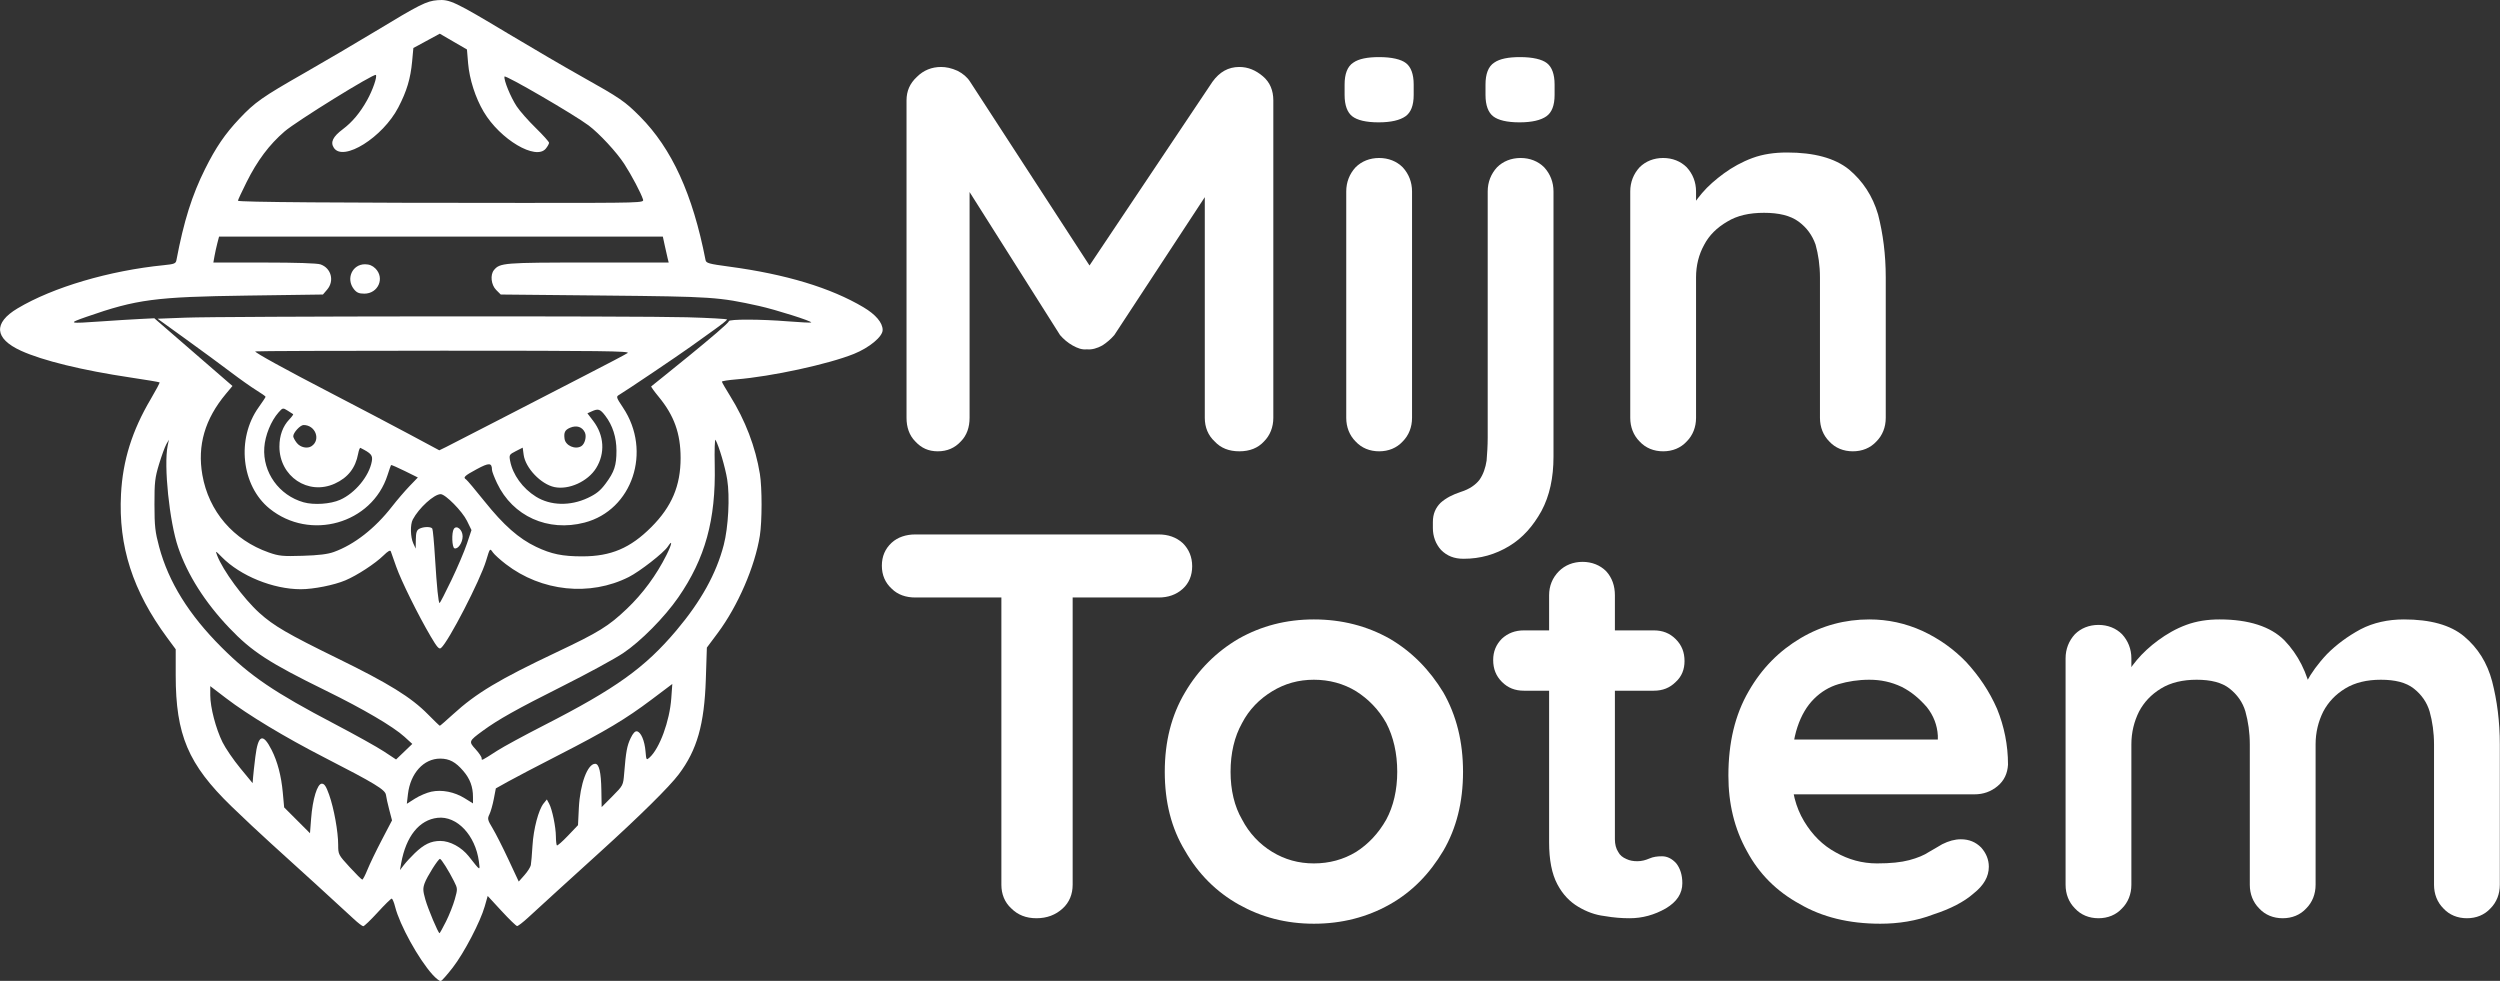 <?xml version="1.0" encoding="UTF-8" standalone="no"?>
<!DOCTYPE svg PUBLIC "-//W3C//DTD SVG 1.1//EN" "http://www.w3.org/Graphics/SVG/1.1/DTD/svg11.dtd">
<svg width="100%" height="100%" viewBox="0 0 418 164" version="1.1" xmlns="http://www.w3.org/2000/svg" xmlns:xlink="http://www.w3.org/1999/xlink" xml:space="preserve" xmlns:serif="http://www.serif.com/" style="fill-rule:evenodd;clip-rule:evenodd;stroke-linejoin:round;stroke-miterlimit:2;">
    <rect x="0" y="0" width="418" height="164" fill="#333333" stroke="none"/>
    <g transform="matrix(1,0,0,1,-16.971,-21.361)">
        <g transform="matrix(0.289,0,0,0.289,11.669,21.041)">
            <path d="M268.57,564.95C260.49,556 249.58,536.22 246.95,525.75C246.3,523.14 245.4,521 244.95,521C244.5,521 240.84,524.6 236.82,529C232.79,533.4 229.05,536.99 228.5,536.98C227.95,536.97 225.46,535.06 222.97,532.73C216.31,526.5 187.28,500.01 175.08,489.03C169.26,483.79 158.95,474.11 152.16,467.53C127.22,443.31 120,426.3 120,391.74L120,376.74L115.11,370.12C95.13,343.05 86.78,317.11 88.36,286.95C89.38,267.47 94.76,250.27 105.56,231.99C108.57,226.89 110.87,222.54 110.67,222.34C110.46,222.13 102.92,220.86 93.9,219.52C66.05,215.37 43,209.74 30.5,204.04C15.07,197 14.33,187.98 28.5,179.52C48.96,167.3 81.65,157.65 113.25,154.51C119.12,153.93 120.06,153.56 120.41,151.67C124.69,129.06 129.4,114.07 137.02,98.8C143.23,86.36 148.52,78.61 156.84,69.78C165.82,60.25 170.04,57.28 194.5,43.32C206.05,36.72 224.28,26.02 235,19.53C261.27,3.63 265.03,1.75 271.44,1.21C278.51,0.63 281.34,1.96 312.5,20.65C326.25,28.9 345.37,40.06 354.99,45.44C377.1,57.82 379.92,59.76 388.61,68.51C407.07,87.11 419.1,113.45 426.53,151.54C426.89,153.36 428.38,153.77 440.22,155.36C473.01,159.76 498.93,167.6 517.92,178.88C525.03,183.11 529,187.82 529,192.04C529,195.87 521.34,202.23 512.41,205.84C497.57,211.82 464.73,218.94 444.25,220.61C439.71,220.98 436,221.57 436,221.92C436,222.27 438.1,225.92 440.66,230.03C449.57,244.31 455.44,259.68 457.98,275.33C459.28,283.32 459.27,302.7 457.96,311C455.16,328.8 445.24,351.71 433.59,367.34L427.3,375.77L426.7,394.14C425.84,420.25 421.65,434.98 411.05,449.07C405.63,456.28 388.57,473.13 365.56,494C346.38,511.39 330.93,525.47 324,531.87C320.98,534.66 318.05,536.92 317.5,536.87C316.95,536.83 312.9,532.9 308.5,528.13L300.5,519.46L298.79,525.48C296.26,534.4 286.82,552.47 280.26,560.93C277.09,565.01 274,568.51 273.4,568.71C272.79,568.91 270.62,567.21 268.57,564.95M276.37,534.25C278.24,530.54 280.53,524.75 281.47,521.39C283.16,515.38 283.15,515.21 280.98,510.89C278.02,504.98 273.64,498 272.89,498C271.87,498 265.39,508.27 264.03,512.05C262.94,515.07 263,516.5 264.44,521.55C266.03,527.11 271.88,541 272.64,541C272.82,541 274.5,537.96 276.37,534.25M325.45,501.63C325.68,500.46 326.12,495.42 326.41,490.43C327,480.62 329.91,469.57 332.87,465.91L334.73,463.62L336.04,466.06C337.83,469.4 339.92,479.53 339.96,485.08C339.98,487.6 340.24,489.91 340.54,490.21C340.84,490.5 343.71,487.99 346.92,484.62L352.75,478.5L353.24,468.5C353.92,454.71 358.25,443 362.68,443C364.95,443 366.08,447.82 366.26,458.21L366.43,468.05L372.66,461.78C378.89,455.5 378.89,455.5 379.46,448.5C380.47,436.02 381.1,432.57 383.18,428.2C384.54,425.34 385.77,424 386.86,424.21C389.17,424.66 391.29,429.62 391.81,435.79C392.24,440.92 392.31,441.03 394.16,439.36C399.97,434.1 405.77,418.3 406.71,405.15L407.31,396.81L395.41,405.77C380.27,417.16 368.92,423.95 341.5,437.99C329.4,444.18 316.29,451.05 312.36,453.24L305.21,457.23L304.03,463.37C303.38,466.74 302.24,470.74 301.5,472.25C300.26,474.78 300.41,475.44 303.36,480.34C305.13,483.28 309.25,491.4 312.52,498.41L318.46,511.13L321.74,507.44C323.55,505.41 325.21,502.8 325.45,501.63M230.94,504.25C232.21,501.09 235.93,493.38 239.2,487.12L245.15,475.73L243.55,469.62C242.67,466.25 241.81,462.38 241.64,461C241.27,458.02 235.27,454.37 206,439.34C183.08,427.57 161.85,414.77 149.12,405.04L140,398.07L140,403.37C140,410.36 143.2,422.63 147.08,430.51C148.8,433.99 153.42,440.75 157.35,445.52L164.5,454.2L164.76,450.85C164.9,449.01 165.49,443.68 166.07,439C167.66,426.12 170.41,424.95 175.49,434.98C178.91,441.73 181.08,450.02 181.96,459.68L182.74,468.22L190.22,475.7L197.69,483.18L198.34,474.74C199.21,463.37 201.93,454.5 204.53,454.5C206.03,454.5 207.02,456 208.76,460.89C211.54,468.69 214,482.3 214,489.89C214,495.44 214.1,495.64 220.63,502.76C224.27,506.74 227.56,510 227.94,510C228.32,510 229.67,507.41 230.94,504.25M258.31,494.71C263.67,489.56 267.65,487.65 273.08,487.63C278.68,487.61 285.38,491.25 289.59,496.58C296.42,505.24 296.16,505.11 295.41,499.5C293.37,484.29 282.68,472.99 271.51,474.25C260.88,475.44 253.24,484.97 250.45,500.5L249.74,504.5L252.05,501.5C253.32,499.85 256.14,496.79 258.31,494.71M267.85,459.14C274.04,457.82 281.24,459.24 287.25,462.97L292,465.92L291.99,462.21C291.99,456.29 290.27,451.68 286.4,447.16C281.94,441.94 278.3,440 273,440C263.47,440 255.79,448.44 254.37,460.48L253.71,466.14L258.45,463.13C261.06,461.48 265.29,459.68 267.85,459.14M252.35,427.37C245.92,421.5 228.49,411.26 207,400.73C173.99,384.55 164.06,378.1 151,364.38C136.94,349.61 126.87,333.75 121.42,317.8C116.37,303.02 113,270.39 115.35,259L116.07,255.5L114.56,258.13C113.74,259.58 111.85,264.76 110.37,269.63C107.98,277.53 107.69,280.09 107.71,293C107.73,305.54 108.1,308.85 110.42,317.5C115.89,337.85 127.56,356.66 146.45,375.54C163.17,392.26 177.06,401.68 212,419.99C223.82,426.19 236.65,433.34 240.49,435.88L247.49,440.5L252.19,436L256.88,431.5L252.35,427.37M306,435.43C309.57,433.13 321.73,426.53 333,420.77C374.72,399.42 391.49,387.4 409.68,365.82C423.95,348.88 432.73,333.04 437.07,316.38C439.73,306.14 440.67,288.43 439.06,278.48C437.93,271.47 434.3,259.15 432.32,255.61C431.87,254.8 431.66,261.43 431.85,270.34C432.52,301.79 426.34,324.21 410.79,346.7C402.84,358.21 389,372.2 378.89,378.96C374,382.24 358.23,390.82 343.85,398.04C317.29,411.37 306.48,417.43 297.5,424.02C289.53,429.87 289.44,430.13 293.49,434.56C295.42,436.67 297,439 297,439.75C297,441.27 296.65,441.44 306,435.43M280.34,414.46C293.85,402.11 306.96,394.25 340.5,378.38C364.75,366.91 370.43,363.4 381.02,353.32C390.23,344.56 398.11,333.85 403.96,322.15C407.16,315.73 407.6,312.91 404.7,317.34C402.34,320.94 388.54,331.7 382.14,334.93C359.63,346.29 331.62,343.36 311,327.5C307.74,324.99 304.39,321.96 303.56,320.78C301.73,318.17 301.83,318.05 299.58,325.5C296.15,336.88 277.78,372.45 273.51,375.99C272.39,376.92 271.25,375.64 267.53,369.32C260.23,356.9 250.46,337.16 247.59,329C246.13,324.88 244.73,320.89 244.46,320.14C244.13,319.2 242.84,319.9 240.24,322.45C235.42,327.17 224.96,334 218.16,336.87C211.65,339.63 199.72,342 192.37,342C176.37,342 157.42,334.29 146.69,323.41C142.94,319.61 142.89,319.59 143.99,322.48C147.28,331.13 159.24,347.41 168.39,355.69C176.64,363.16 184.91,367.97 213.5,381.95C243.29,396.51 256.22,404.51 265.97,414.42C269.53,418.04 272.61,421 272.81,421C273.01,421 276.4,418.06 280.34,414.46M279.5,336.75C283,329.46 287.05,319.96 288.49,315.64L291.12,307.78L288.52,302.45C285.8,296.89 276.05,287 273.29,287C269.47,287 260.7,294.98 257.16,301.68C255.61,304.61 255.77,311.8 257.46,315.5L258.84,318.5L258.92,313.29C258.98,309.2 259.42,307.85 260.93,307.04C263.34,305.75 267.69,305.69 268.46,306.94C268.78,307.45 269.48,314.99 270.01,323.69C271.08,341.06 271.99,350 272.68,350C272.93,350 276,344.04 279.5,336.75M211.5,320.45C223.37,316.15 235.28,306.85 245.17,294.14C248.01,290.49 252.53,285.22 255.21,282.42L260.09,277.35L252.47,273.58C248.28,271.51 244.73,269.97 244.58,270.16C244.43,270.35 243.53,272.96 242.56,275.97C233.56,304.14 197.67,314.31 174.25,295.32C157.97,282.11 155.04,254.83 167.98,236.76C170.19,233.68 172,230.93 172,230.66C172,230.39 169.64,228.72 166.75,226.94C163.86,225.17 157.22,220.48 152,216.52C146.78,212.56 135.07,203.96 126,197.41L109.5,185.5L125.5,184.89C147.58,184.04 387.14,183.85 415.75,184.66C428.54,185.02 439,185.61 439,185.95C439,186.3 435.74,188.91 431.75,191.75C427.76,194.59 421.57,199.03 418,201.61C411.17,206.54 379.72,227.73 376.49,229.58C374.72,230.59 374.86,231.03 378.79,236.93C395.64,262.16 384.24,296.23 356.53,303.45C335.34,308.97 314.97,299.79 305.91,280.65C304.31,277.27 302.99,273.82 302.99,273C302.94,268.73 301.37,268.66 294.11,272.58C287.01,276.41 286.09,277.32 288.03,278.52C288.59,278.87 293.39,284.57 298.69,291.19C309.74,304.98 318.49,312.7 328.5,317.47C337.36,321.69 343.73,323 355.3,322.99C371.8,322.97 383.01,318.22 395.11,306.11C407,294.23 412.13,282.11 412.11,266C412.09,251.9 408.38,241.54 399.47,230.72C396.85,227.55 394.89,224.81 395.11,224.64C395.32,224.47 440,188.88 440,186.94C440,185.69 458.49,185.74 474.48,187.04C481.51,187.61 487.44,187.89 487.66,187.67C488.35,186.98 466.98,180.22 457.5,178.12C434.02,172.94 430.85,172.72 367.77,172.09L308.04,171.5L305.42,168.88C302.47,165.93 301.83,160.11 304.15,157.32C307.57,153.19 309.95,153 358.58,153L405.22,153L404.65,150.73C404.33,149.49 403.57,146.11 402.96,143.23L401.83,138L145.08,138L144.1,141.75C143.56,143.81 142.82,147.19 142.45,149.25L141.78,153L171.24,153C189.67,153 201.86,153.4 203.78,154.07C210,156.24 211.93,163.65 207.59,168.69L205.18,171.5L161.34,172.11C108.12,172.86 97.49,174.26 68.5,184.36C57.33,188.26 57.77,188.4 76.94,187.05C84.4,186.52 94.35,185.9 99.06,185.67L107.63,185.24L152.84,224.42L149.05,228.96C136.87,243.54 132.44,258.8 135.42,275.86C139.1,296.96 153.35,313.57 173.94,320.77C179.79,322.82 181.9,323.02 193.5,322.66C202.7,322.38 207.96,321.74 211.5,320.45M215.11,290.27C223.8,286.43 231.93,276.57 233.46,268C234.09,264.52 233.12,263.38 226.87,260.23C226.52,260.06 225.92,261.6 225.54,263.66C223.99,271.91 219.64,277.45 212,280.92C196.63,287.89 180,276.76 180,259.5C180,253.1 181.97,247.68 185.73,243.76C187.17,242.25 188.16,240.88 187.93,240.71C187.69,240.54 186.25,239.62 184.73,238.66C182.01,236.96 181.92,236.98 179.49,239.72C175.14,244.62 171.74,252.99 171.25,260C170.26,274.39 179.78,287.69 193.95,291.7C199.94,293.39 209.52,292.75 215.11,290.27M358.39,289.2C363.34,286.88 365.67,285 368.75,280.85C373.79,274.07 375,270.39 375,261.86C375,254.13 372.79,247.21 368.52,241.62C365.56,237.73 364.45,237.38 360.64,239.12L358.19,240.23L361.57,244.66C367.91,252.96 368.55,263.35 363.25,271.92C358.47,279.64 347.47,284.66 339.12,282.91C331.3,281.27 322.33,271.86 321.3,264.21L320.75,260.09L316.78,262.11C312.98,264.05 312.83,264.3 313.48,267.77C314.98,275.73 320.71,283.66 328.45,288.47C336.85,293.69 348.2,293.97 358.39,289.2M307,244.01C321.57,236.47 343.85,224.99 356.5,218.49C369.15,212 380.39,206.09 381.47,205.35C383.13,204.21 366.14,204 274.72,204C214.93,204 166,204.19 166,204.41C166,205.25 183.22,214.72 210,228.61C225.12,236.45 245.38,247.1 255,252.25L272.5,261.63L276.5,259.68C278.7,258.61 292.43,251.56 307,244.01M198.6,259.23C204.08,255.58 200.85,247 193.99,247C192.05,247 188,251.4 188,253.5C188,254.18 188.93,255.92 190.07,257.37C192.12,259.97 196.17,260.86 198.6,259.23M354.7,259.21C356.71,257.93 357.82,253.7 356.75,251.36C355.25,248.06 351.95,246.98 348.19,248.56C345.2,249.82 344.46,251.3 344.97,255C345.52,258.95 351.23,261.41 354.7,259.21M390.36,116.5C389.24,112.9 383.83,102.63 379.55,96C375.17,89.22 365.11,78.35 358.87,73.67C350.57,67.44 310.49,44.15 310.21,45.4C309.74,47.47 313.76,57.29 317.26,62.61C319.03,65.3 323.97,70.91 328.24,75.08C332.51,79.26 336,83.14 336,83.72C336,84.3 335.17,85.8 334.15,87.06C328.44,94.11 307.7,81.84 298.18,65.77C293.4,57.71 289.95,46.97 289.17,37.75L288.5,29.73L280.64,25.17L272.78,20.6L257.5,28.88L256.79,36.56C255.85,46.62 253.71,53.78 248.81,63.22C239.83,80.54 216.92,94.91 211.49,86.62C209.37,83.39 210.92,80.18 216.7,75.85C222.14,71.78 226.71,66.31 230.77,59C233.98,53.24 236.7,45.36 235.79,44.46C234.76,43.43 189.84,71.24 183,77.14C174.11,84.81 167.25,93.96 160.99,106.5C158.24,112 155.99,116.83 156,117.24C156,118.06 214.28,118.5 321.24,118.5C390.52,118.5 390.97,118.49 390.36,116.5M281.25,318.32C279.82,317.76 279.55,309.27 280.89,307.15C282.48,304.63 286,307.57 286,311.42C286,315.08 283.24,319.09 281.25,318.32M223.07,168.37C218.37,162.39 222.13,154 229.5,154C231.98,154 233.85,154.76 235.55,156.45C241.1,162.01 237.13,171 229.12,171C226.02,171 224.69,170.42 223.07,168.37Z" style="fill:white;fill-rule:nonzero;"/>
        </g>
        <g transform="matrix(0.834,0,0,0.834,-17.652,-71.621)">
            <g transform="matrix(109.918,0,0,109.918,215.011,201.968)">
                <path d="M0.138,-0.701C0.147,-0.701 0.157,-0.699 0.168,-0.694C0.178,-0.689 0.186,-0.682 0.191,-0.674L0.434,-0.3L0.384,-0.302L0.633,-0.674C0.646,-0.692 0.662,-0.701 0.682,-0.701C0.698,-0.701 0.712,-0.695 0.725,-0.684C0.738,-0.673 0.744,-0.658 0.744,-0.64L0.744,-0.061C0.744,-0.044 0.738,-0.029 0.727,-0.018C0.716,-0.006 0.701,-0 0.682,-0C0.663,-0 0.648,-0.006 0.637,-0.018C0.625,-0.029 0.619,-0.044 0.619,-0.061L0.619,-0.532L0.658,-0.523L0.454,-0.212C0.448,-0.205 0.44,-0.198 0.432,-0.193C0.423,-0.188 0.413,-0.185 0.404,-0.186C0.395,-0.185 0.387,-0.188 0.378,-0.193C0.369,-0.198 0.361,-0.205 0.355,-0.212L0.164,-0.514L0.19,-0.567L0.19,-0.061C0.19,-0.044 0.185,-0.029 0.174,-0.018C0.163,-0.006 0.149,-0 0.132,-0C0.115,-0 0.102,-0.006 0.091,-0.018C0.08,-0.029 0.075,-0.044 0.075,-0.061L0.075,-0.64C0.075,-0.657 0.081,-0.671 0.094,-0.683C0.106,-0.695 0.121,-0.701 0.138,-0.701Z" style="fill:white;fill-rule:nonzero;"/>
            </g>
            <g transform="matrix(109.918,0,0,109.918,305.034,201.968)">
                <path d="M0.178,-0.061C0.178,-0.044 0.172,-0.029 0.161,-0.018C0.15,-0.006 0.135,-0 0.118,-0C0.101,-0 0.086,-0.006 0.075,-0.018C0.064,-0.029 0.058,-0.044 0.058,-0.061L0.058,-0.474C0.058,-0.491 0.064,-0.506 0.075,-0.518C0.086,-0.529 0.101,-0.535 0.118,-0.535C0.135,-0.535 0.15,-0.529 0.161,-0.518C0.172,-0.506 0.178,-0.491 0.178,-0.474L0.178,-0.061ZM0.117,-0.6C0.094,-0.6 0.078,-0.604 0.069,-0.611C0.06,-0.618 0.055,-0.631 0.055,-0.65L0.055,-0.669C0.055,-0.688 0.06,-0.702 0.071,-0.709C0.081,-0.716 0.097,-0.719 0.118,-0.719C0.141,-0.719 0.158,-0.715 0.167,-0.708C0.176,-0.701 0.181,-0.688 0.181,-0.669L0.181,-0.65C0.181,-0.631 0.176,-0.618 0.166,-0.611C0.156,-0.604 0.14,-0.6 0.117,-0.6Z" style="fill:white;fill-rule:nonzero;"/>
            </g>
            <g transform="matrix(109.918,0,0,109.918,330.975,201.968)">
                <path d="M0.2,0.01C0.2,0.048 0.193,0.081 0.178,0.109C0.163,0.136 0.144,0.158 0.119,0.173C0.094,0.188 0.067,0.196 0.036,0.196C0.019,0.196 0.006,0.191 -0.005,0.18C-0.015,0.169 -0.02,0.155 -0.02,0.14L-0.02,0.129C-0.02,0.114 -0.015,0.103 -0.006,0.094C0.004,0.085 0.016,0.079 0.031,0.074C0.047,0.069 0.058,0.061 0.065,0.052C0.072,0.042 0.076,0.03 0.078,0.017C0.079,0.004 0.08,-0.01 0.08,-0.025L0.08,-0.474C0.08,-0.491 0.086,-0.506 0.097,-0.518C0.108,-0.529 0.123,-0.535 0.14,-0.535C0.157,-0.535 0.172,-0.529 0.183,-0.518C0.194,-0.506 0.2,-0.491 0.2,-0.474L0.2,0.01ZM0.138,-0.6C0.115,-0.6 0.099,-0.604 0.09,-0.611C0.081,-0.618 0.076,-0.631 0.076,-0.65L0.076,-0.669C0.076,-0.688 0.081,-0.702 0.092,-0.709C0.102,-0.716 0.118,-0.719 0.139,-0.719C0.162,-0.719 0.179,-0.715 0.188,-0.708C0.197,-0.701 0.202,-0.688 0.202,-0.669L0.202,-0.65C0.202,-0.631 0.197,-0.618 0.187,-0.611C0.177,-0.604 0.161,-0.6 0.138,-0.6Z" style="fill:white;fill-rule:nonzero;"/>
            </g>
            <g transform="matrix(109.918,0,0,109.918,361.202,201.968)">
                <path d="M0.351,-0.545C0.4,-0.545 0.438,-0.535 0.464,-0.514C0.489,-0.493 0.507,-0.466 0.517,-0.432C0.526,-0.397 0.531,-0.359 0.531,-0.317L0.531,-0.061C0.531,-0.044 0.525,-0.029 0.514,-0.018C0.503,-0.006 0.488,-0 0.471,-0C0.454,-0 0.439,-0.006 0.428,-0.018C0.417,-0.029 0.411,-0.044 0.411,-0.061L0.411,-0.317C0.411,-0.339 0.408,-0.359 0.403,-0.377C0.397,-0.394 0.387,-0.408 0.372,-0.419C0.357,-0.43 0.336,-0.435 0.309,-0.435C0.282,-0.435 0.26,-0.43 0.242,-0.419C0.223,-0.408 0.209,-0.394 0.2,-0.377C0.19,-0.359 0.185,-0.339 0.185,-0.317L0.185,-0.061C0.185,-0.044 0.179,-0.029 0.168,-0.018C0.157,-0.006 0.142,-0 0.125,-0C0.108,-0 0.093,-0.006 0.082,-0.018C0.071,-0.029 0.065,-0.044 0.065,-0.061L0.065,-0.474C0.065,-0.491 0.071,-0.506 0.082,-0.518C0.093,-0.529 0.108,-0.535 0.125,-0.535C0.142,-0.535 0.157,-0.529 0.168,-0.518C0.179,-0.506 0.185,-0.491 0.185,-0.474L0.185,-0.431L0.17,-0.434C0.176,-0.445 0.185,-0.458 0.196,-0.471C0.207,-0.484 0.221,-0.496 0.236,-0.507C0.251,-0.518 0.269,-0.528 0.288,-0.535C0.307,-0.542 0.328,-0.545 0.351,-0.545Z" style="fill:white;fill-rule:nonzero;"/>
            </g>
            <g transform="matrix(109.918,0,0,109.918,215.011,295.577)">
                <path d="M0.312,-0C0.293,-0 0.278,-0.006 0.266,-0.018C0.254,-0.029 0.248,-0.044 0.248,-0.061L0.248,-0.641L0.378,-0.641L0.378,-0.061C0.378,-0.044 0.372,-0.029 0.36,-0.018C0.347,-0.006 0.331,-0 0.312,-0ZM0.091,-0.585C0.074,-0.585 0.059,-0.59 0.048,-0.601C0.036,-0.612 0.03,-0.626 0.03,-0.643C0.03,-0.66 0.036,-0.674 0.048,-0.685C0.059,-0.695 0.074,-0.7 0.091,-0.7L0.535,-0.7C0.552,-0.7 0.567,-0.695 0.579,-0.684C0.59,-0.673 0.596,-0.659 0.596,-0.642C0.596,-0.625 0.59,-0.611 0.579,-0.601C0.567,-0.59 0.552,-0.585 0.535,-0.585L0.091,-0.585Z" style="fill:white;fill-rule:nonzero;"/>
            </g>
            <g transform="matrix(109.918,0,0,109.918,270.63,295.577)">
                <path d="M0.584,-0.267C0.584,-0.212 0.572,-0.164 0.548,-0.123C0.523,-0.081 0.491,-0.048 0.45,-0.025C0.409,-0.002 0.363,0.01 0.312,0.01C0.261,0.01 0.216,-0.002 0.175,-0.025C0.134,-0.048 0.101,-0.081 0.077,-0.123C0.052,-0.164 0.04,-0.212 0.04,-0.267C0.04,-0.322 0.052,-0.37 0.077,-0.412C0.101,-0.453 0.134,-0.486 0.175,-0.51C0.216,-0.533 0.261,-0.545 0.312,-0.545C0.363,-0.545 0.409,-0.533 0.45,-0.51C0.491,-0.486 0.523,-0.453 0.548,-0.412C0.572,-0.37 0.584,-0.322 0.584,-0.267ZM0.464,-0.267C0.464,-0.301 0.457,-0.331 0.444,-0.356C0.43,-0.381 0.411,-0.4 0.389,-0.414C0.366,-0.428 0.34,-0.435 0.312,-0.435C0.284,-0.435 0.259,-0.428 0.236,-0.414C0.213,-0.4 0.194,-0.381 0.181,-0.356C0.167,-0.331 0.16,-0.301 0.16,-0.267C0.16,-0.234 0.167,-0.204 0.181,-0.18C0.194,-0.155 0.213,-0.135 0.236,-0.121C0.259,-0.107 0.284,-0.1 0.312,-0.1C0.34,-0.1 0.366,-0.107 0.389,-0.121C0.411,-0.135 0.43,-0.155 0.444,-0.18C0.457,-0.204 0.464,-0.234 0.464,-0.267Z" style="fill:white;fill-rule:nonzero;"/>
            </g>
            <g transform="matrix(109.918,0,0,109.918,339.218,295.577)">
                <path d="M0.071,-0.525L0.308,-0.525C0.324,-0.525 0.337,-0.52 0.348,-0.509C0.359,-0.498 0.364,-0.485 0.364,-0.469C0.364,-0.454 0.359,-0.441 0.348,-0.431C0.337,-0.42 0.324,-0.415 0.308,-0.415L0.071,-0.415C0.055,-0.415 0.042,-0.42 0.031,-0.431C0.02,-0.442 0.015,-0.455 0.015,-0.471C0.015,-0.486 0.02,-0.499 0.031,-0.51C0.042,-0.52 0.055,-0.525 0.071,-0.525ZM0.178,-0.65C0.195,-0.65 0.21,-0.644 0.221,-0.633C0.232,-0.621 0.237,-0.606 0.237,-0.589L0.237,-0.144C0.237,-0.135 0.239,-0.127 0.243,-0.121C0.246,-0.115 0.251,-0.111 0.258,-0.108C0.264,-0.105 0.271,-0.104 0.278,-0.104C0.286,-0.104 0.293,-0.106 0.3,-0.109C0.307,-0.112 0.314,-0.113 0.323,-0.113C0.332,-0.113 0.341,-0.109 0.349,-0.1C0.356,-0.091 0.36,-0.079 0.36,-0.064C0.36,-0.045 0.35,-0.03 0.33,-0.018C0.309,-0.006 0.287,-0 0.264,-0C0.25,-0 0.235,-0.001 0.218,-0.004C0.201,-0.006 0.185,-0.012 0.17,-0.021C0.155,-0.03 0.142,-0.043 0.132,-0.062C0.122,-0.081 0.117,-0.106 0.117,-0.139L0.117,-0.589C0.117,-0.606 0.123,-0.621 0.135,-0.633C0.146,-0.644 0.161,-0.65 0.178,-0.65Z" style="fill:white;fill-rule:nonzero;"/>
            </g>
            <g transform="matrix(109.918,0,0,109.918,383.625,295.577)">
                <path d="M0.317,0.01C0.26,0.01 0.211,-0.002 0.17,-0.026C0.128,-0.049 0.096,-0.081 0.074,-0.122C0.051,-0.163 0.04,-0.209 0.04,-0.26C0.04,-0.32 0.052,-0.371 0.077,-0.414C0.101,-0.456 0.133,-0.488 0.172,-0.511C0.211,-0.534 0.253,-0.545 0.297,-0.545C0.331,-0.545 0.363,-0.538 0.394,-0.524C0.424,-0.51 0.451,-0.491 0.474,-0.467C0.497,-0.442 0.516,-0.414 0.53,-0.382C0.543,-0.35 0.55,-0.316 0.55,-0.28C0.549,-0.264 0.543,-0.251 0.531,-0.241C0.519,-0.231 0.505,-0.226 0.489,-0.226L0.107,-0.226L0.077,-0.326L0.444,-0.326L0.422,-0.306L0.422,-0.333C0.421,-0.352 0.414,-0.37 0.402,-0.385C0.389,-0.4 0.374,-0.413 0.356,-0.422C0.337,-0.431 0.318,-0.435 0.297,-0.435C0.277,-0.435 0.258,-0.432 0.241,-0.427C0.224,-0.422 0.209,-0.413 0.196,-0.4C0.183,-0.387 0.173,-0.37 0.166,-0.349C0.159,-0.328 0.155,-0.301 0.155,-0.268C0.155,-0.232 0.163,-0.202 0.178,-0.177C0.193,-0.152 0.212,-0.133 0.236,-0.12C0.259,-0.107 0.284,-0.1 0.311,-0.1C0.336,-0.1 0.355,-0.102 0.37,-0.106C0.385,-0.11 0.397,-0.115 0.406,-0.121C0.415,-0.126 0.423,-0.131 0.43,-0.135C0.442,-0.141 0.453,-0.144 0.464,-0.144C0.479,-0.144 0.491,-0.139 0.501,-0.129C0.51,-0.119 0.515,-0.107 0.515,-0.094C0.515,-0.076 0.506,-0.06 0.487,-0.045C0.47,-0.03 0.445,-0.017 0.414,-0.007C0.383,0.005 0.35,0.01 0.317,0.01Z" style="fill:white;fill-rule:nonzero;"/>
            </g>
            <g transform="matrix(109.918,0,0,109.918,448.477,295.577)">
                <path d="M0.346,-0.545C0.399,-0.545 0.439,-0.532 0.464,-0.507C0.489,-0.481 0.506,-0.448 0.514,-0.407L0.497,-0.416L0.505,-0.432C0.513,-0.447 0.525,-0.464 0.542,-0.482C0.559,-0.499 0.579,-0.514 0.603,-0.527C0.626,-0.539 0.653,-0.545 0.682,-0.545C0.73,-0.545 0.767,-0.535 0.792,-0.514C0.817,-0.493 0.834,-0.466 0.843,-0.432C0.852,-0.397 0.857,-0.359 0.857,-0.317L0.857,-0.061C0.857,-0.044 0.851,-0.029 0.84,-0.018C0.829,-0.006 0.814,-0 0.797,-0C0.78,-0 0.765,-0.006 0.754,-0.018C0.743,-0.029 0.737,-0.044 0.737,-0.061L0.737,-0.317C0.737,-0.339 0.734,-0.359 0.729,-0.377C0.724,-0.394 0.714,-0.408 0.7,-0.419C0.686,-0.43 0.666,-0.435 0.64,-0.435C0.615,-0.435 0.593,-0.43 0.575,-0.419C0.557,-0.408 0.544,-0.394 0.535,-0.377C0.526,-0.359 0.521,-0.339 0.521,-0.317L0.521,-0.061C0.521,-0.044 0.515,-0.029 0.504,-0.018C0.493,-0.006 0.478,-0 0.461,-0C0.444,-0 0.429,-0.006 0.418,-0.018C0.407,-0.029 0.401,-0.044 0.401,-0.061L0.401,-0.317C0.401,-0.339 0.398,-0.359 0.393,-0.377C0.388,-0.394 0.378,-0.408 0.364,-0.419C0.35,-0.43 0.33,-0.435 0.304,-0.435C0.279,-0.435 0.257,-0.43 0.239,-0.419C0.221,-0.408 0.208,-0.394 0.199,-0.377C0.19,-0.359 0.185,-0.339 0.185,-0.317L0.185,-0.061C0.185,-0.044 0.179,-0.029 0.168,-0.018C0.157,-0.006 0.142,-0 0.125,-0C0.108,-0 0.093,-0.006 0.082,-0.018C0.071,-0.029 0.065,-0.044 0.065,-0.061L0.065,-0.474C0.065,-0.491 0.071,-0.506 0.082,-0.518C0.093,-0.529 0.108,-0.535 0.125,-0.535C0.142,-0.535 0.157,-0.529 0.168,-0.518C0.179,-0.506 0.185,-0.491 0.185,-0.474L0.185,-0.431L0.17,-0.434C0.176,-0.445 0.184,-0.458 0.195,-0.471C0.206,-0.484 0.219,-0.496 0.234,-0.507C0.249,-0.518 0.266,-0.528 0.285,-0.535C0.304,-0.542 0.324,-0.545 0.346,-0.545Z" style="fill:white;fill-rule:nonzero;"/>
            </g>
        </g>
    </g>
</svg>
